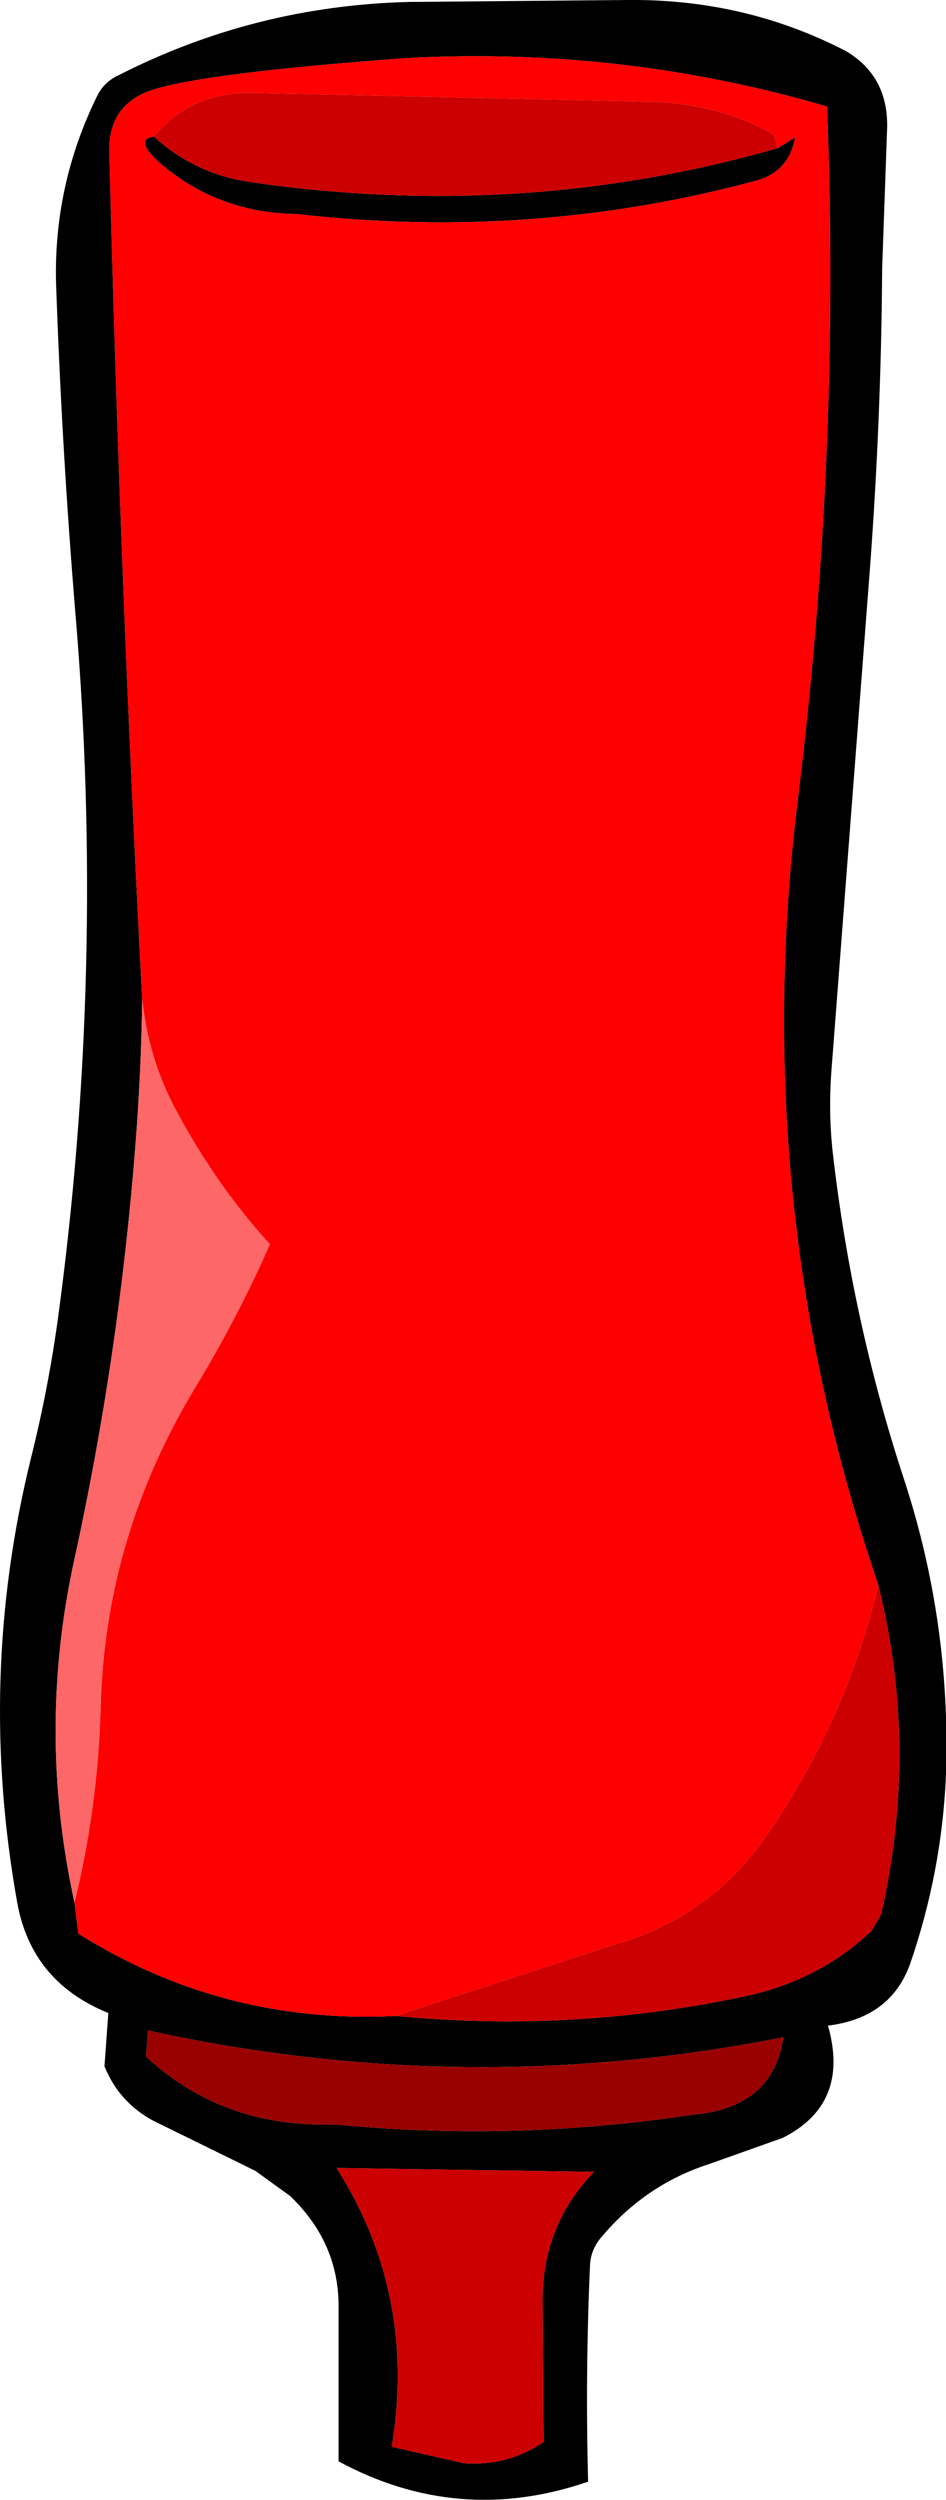 <?xml version="1.0" encoding="UTF-8" standalone="no"?>
<svg xmlns:xlink="http://www.w3.org/1999/xlink" height="129.1px" width="48.9px" xmlns="http://www.w3.org/2000/svg">
  <g transform="matrix(1.0, 0.0, 0.0, 1.0, 24.3, 67.4)">
    <path d="M15.9 -59.75 L16.8 -60.3 Q16.5 -58.6 14.9 -58.1 3.3 -54.95 -9.0 -56.35 -13.0 -56.4 -16.0 -58.95 -17.4 -60.2 -16.35 -60.35 -14.2 -58.4 -11.35 -58.0 2.65 -55.95 15.9 -59.75 M8.2 -67.4 Q14.25 -67.45 19.45 -64.75 21.7 -63.4 21.55 -60.6 L21.3 -53.55 Q21.25 -45.7 20.65 -37.8 L18.7 -12.4 Q18.5 -10.05 18.75 -7.85 19.75 0.85 22.45 9.05 24.85 16.4 24.6 24.2 24.4 29.2 22.75 34.0 21.75 36.8 18.5 37.2 19.65 41.25 16.15 43.0 L12.35 44.35 Q9.1 45.4 6.85 48.05 6.25 48.7 6.2 49.55 5.95 55.1 6.1 60.75 -0.6 63.05 -6.8 59.7 L-6.8 51.55 Q-6.85 48.35 -9.3 46.0 L-11.1 44.7 -16.4 42.1 Q-18.15 41.15 -18.9 39.3 L-18.7 36.55 Q-22.65 34.95 -23.4 30.9 -25.5 19.25 -22.7 7.9 -21.8 4.3 -21.3 0.65 -18.85 -17.4 -20.4 -35.7 -21.1 -44.15 -21.4 -52.7 -21.55 -57.8 -19.3 -62.4 -18.95 -63.15 -18.2 -63.5 -11.15 -67.1 -3.15 -67.3 L8.2 -67.4 M21.1 14.45 Q14.35 -5.3 16.95 -26.2 19.15 -44.0 18.45 -61.9 7.85 -65.0 -3.3 -64.4 -14.9 -63.55 -16.95 -62.55 -18.7 -61.7 -18.65 -59.55 -18.1 -37.7 -16.95 -15.8 -17.0 -12.05 -17.3 -8.25 -18.15 2.6 -20.45 13.1 -22.4 21.95 -20.45 30.85 L-20.25 32.45 Q-12.75 37.15 -3.85 36.7 5.5 37.6 14.6 35.6 18.25 34.7 20.75 32.3 L21.25 31.45 Q23.2 22.85 21.1 14.45 M-16.65 37.45 L-16.75 38.8 Q-12.75 42.5 -7.0 42.3 2.25 43.2 11.5 41.8 15.65 41.45 16.2 37.8 -0.25 41.05 -16.65 37.45 M-4.05 58.95 L-0.3 59.8 Q1.95 59.95 3.8 58.7 L3.75 51.5 Q3.7 47.55 6.4 44.75 L-6.9 44.55 Q-2.75 51.1 -4.05 58.95" fill="#000000" fill-rule="evenodd" stroke="none"/>
    <path d="M15.9 -59.75 L15.7 -60.45 Q12.8 -62.1 9.1 -62.15 L-11.1 -62.6 Q-14.4 -62.7 -16.35 -60.35 -17.4 -60.2 -16.0 -58.95 -13.0 -56.4 -9.0 -56.35 3.3 -54.95 14.9 -58.1 16.5 -58.6 16.8 -60.3 L15.9 -59.75 M-16.95 -15.8 Q-18.1 -37.7 -18.65 -59.55 -18.7 -61.7 -16.95 -62.55 -14.9 -63.55 -3.3 -64.4 7.85 -65.0 18.45 -61.9 19.15 -44.0 16.95 -26.2 14.35 -5.3 21.1 14.45 19.45 21.4 15.35 27.35 12.4 31.65 7.35 33.05 L-3.85 36.7 Q-12.75 37.15 -20.25 32.45 L-20.45 30.85 Q-19.25 25.95 -19.1 20.85 -18.9 11.95 -14.15 4.15 -12.0 0.6 -10.35 -3.15 -13.0 -6.05 -15.0 -9.7 -16.6 -12.5 -16.95 -15.8" fill="#ff0000" fill-rule="evenodd" stroke="none"/>
    <path d="M-16.35 -60.35 Q-14.4 -62.7 -11.1 -62.6 L9.1 -62.15 Q12.8 -62.1 15.7 -60.45 L15.9 -59.75 Q2.65 -55.95 -11.35 -58.0 -14.2 -58.4 -16.35 -60.35 M21.1 14.45 Q23.2 22.85 21.25 31.45 L20.75 32.3 Q18.25 34.7 14.6 35.6 5.5 37.6 -3.85 36.7 L7.35 33.05 Q12.4 31.65 15.35 27.35 19.45 21.4 21.1 14.45 M-4.05 58.95 Q-2.75 51.1 -6.9 44.55 L6.4 44.75 Q3.7 47.55 3.75 51.5 L3.8 58.7 Q1.95 59.95 -0.3 59.8 L-4.05 58.95" fill="#cc0000" fill-rule="evenodd" stroke="none"/>
    <path d="M-20.45 30.85 Q-22.4 21.95 -20.45 13.1 -18.15 2.6 -17.3 -8.25 -17.0 -12.05 -16.95 -15.8 -16.6 -12.5 -15.0 -9.7 -13.0 -6.05 -10.35 -3.15 -12.0 0.6 -14.15 4.15 -18.9 11.95 -19.1 20.85 -19.25 25.95 -20.45 30.85" fill="#fe6767" fill-rule="evenodd" stroke="none"/>
    <path d="M-16.65 37.45 Q-0.25 41.05 16.2 37.8 15.65 41.45 11.5 41.8 2.25 43.2 -7.0 42.3 -12.75 42.5 -16.75 38.8 L-16.65 37.45" fill="#990000" fill-rule="evenodd" stroke="none"/>
  </g>
</svg>
